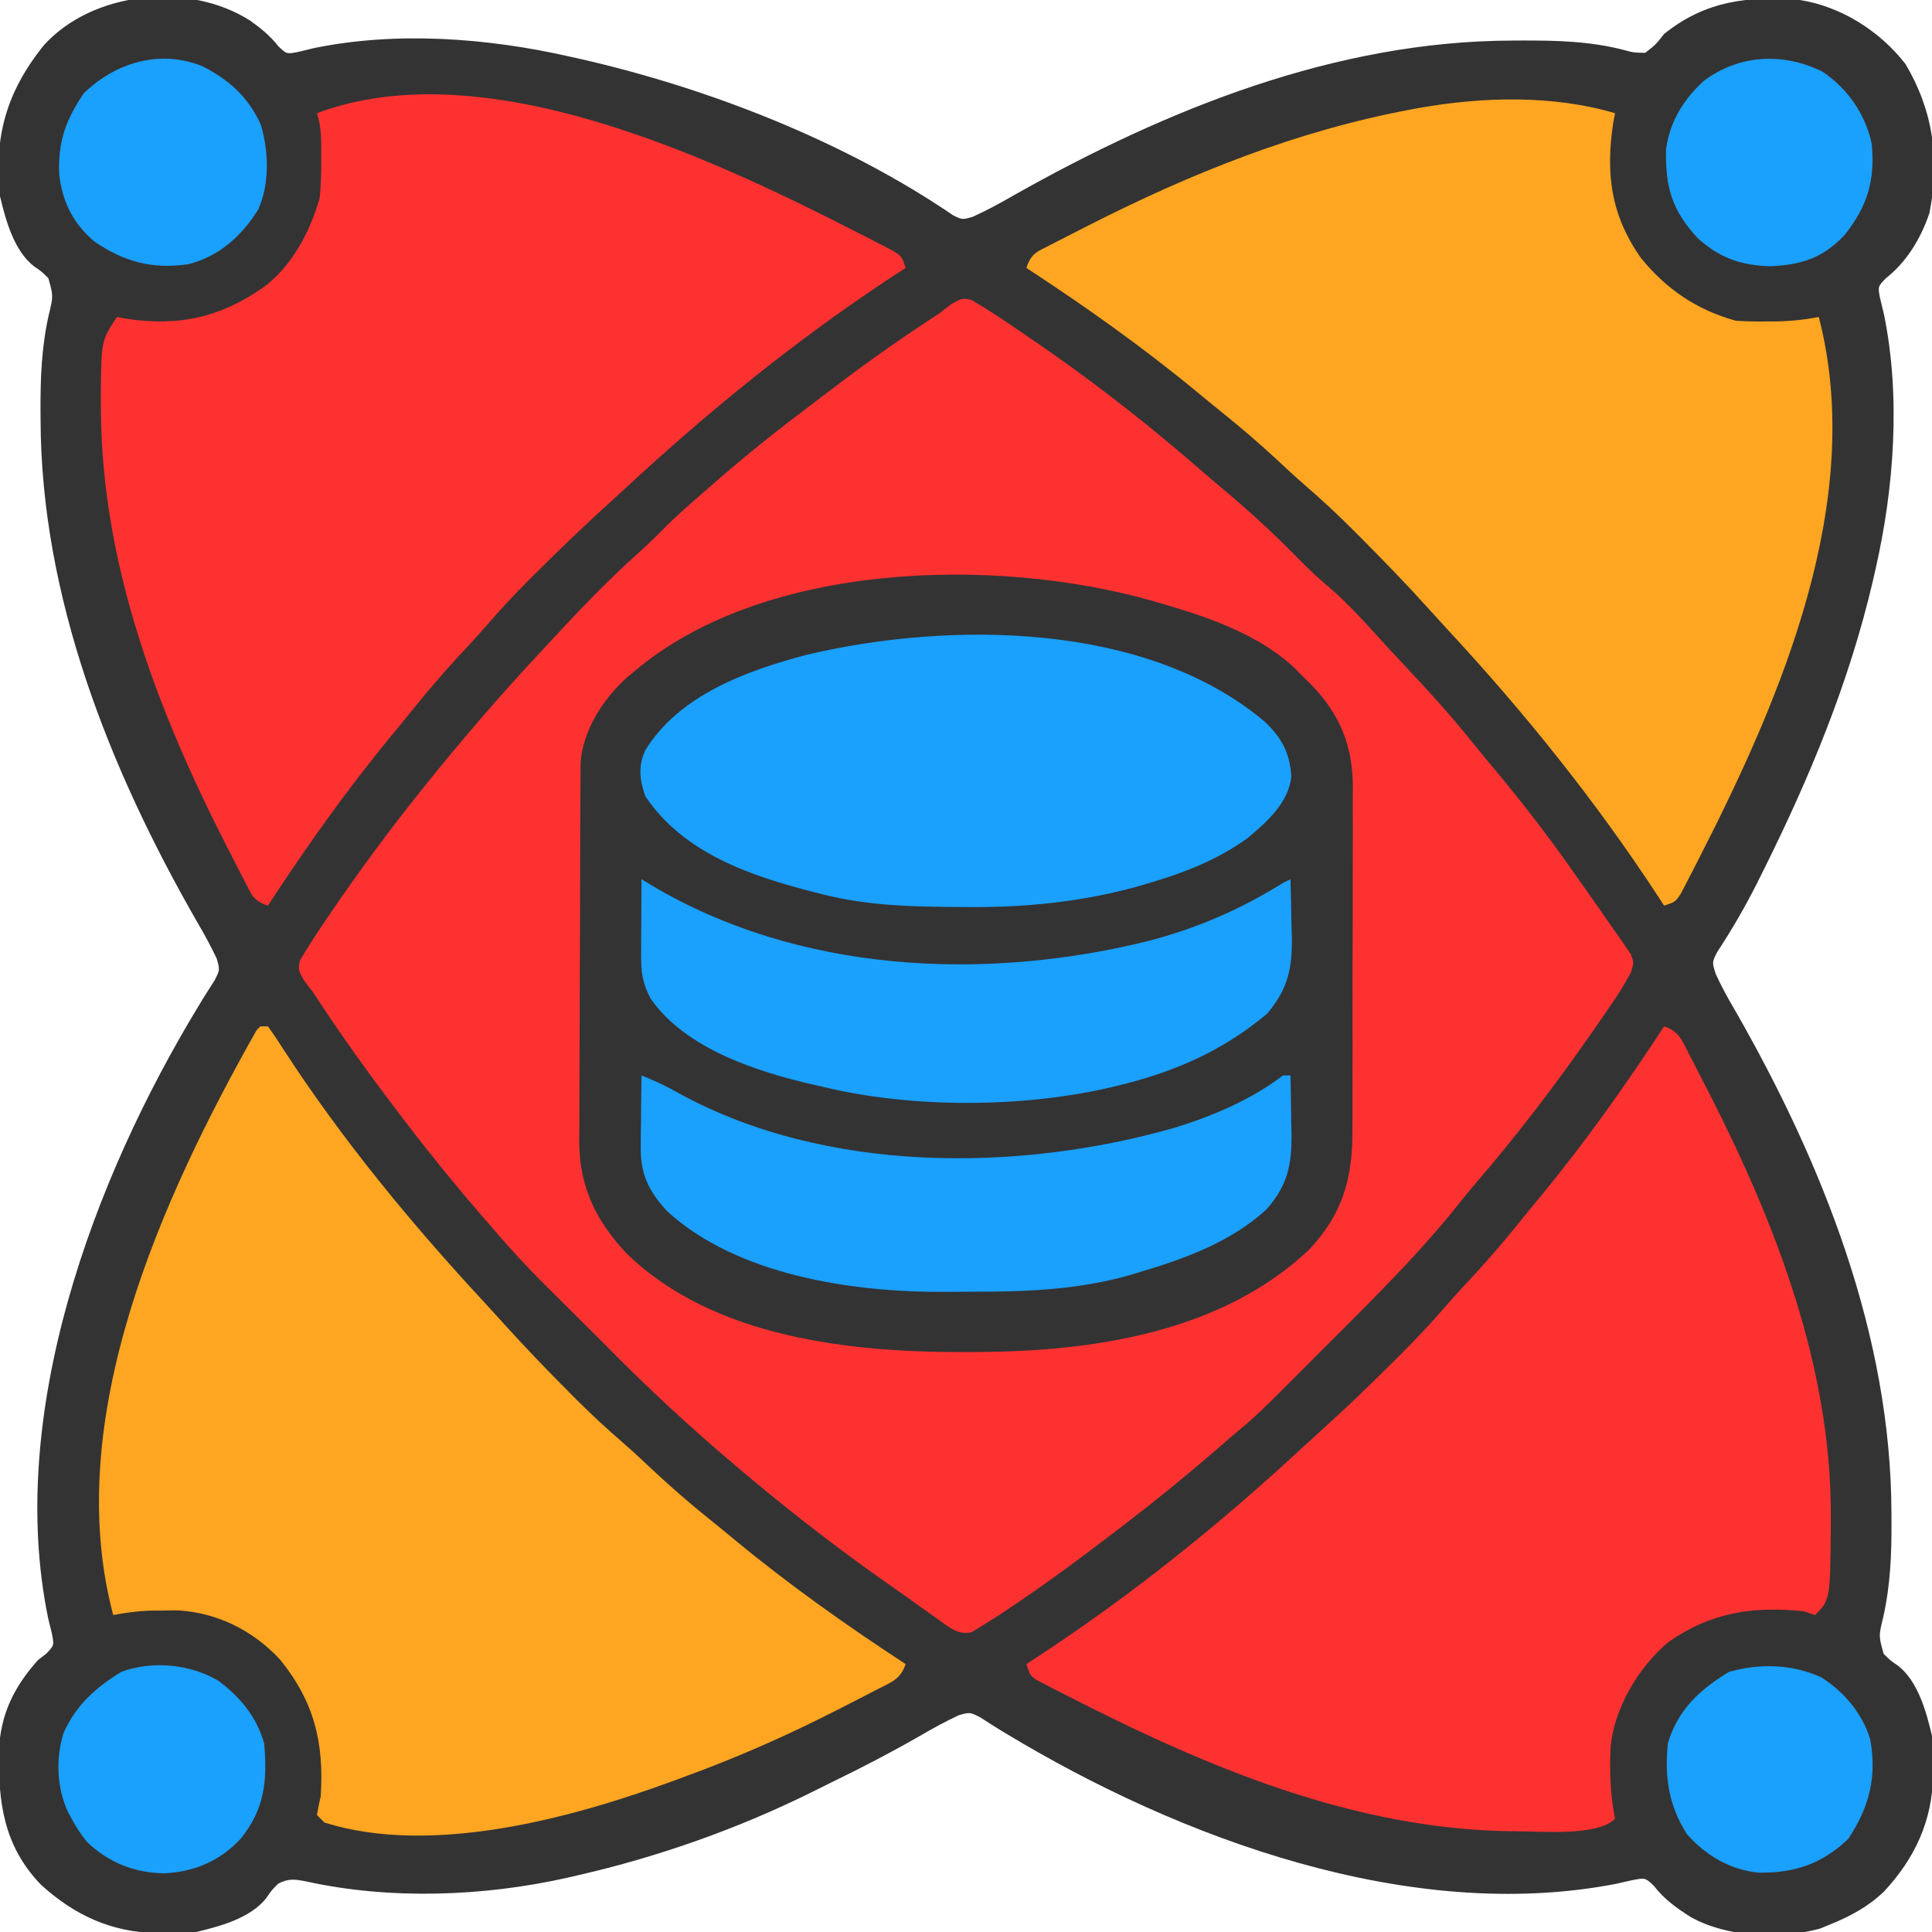 <?xml version="1.0" encoding="UTF-8"?>
<svg version="1.1" xmlns="http://www.w3.org/2000/svg" width="512" height="512">
<path d="M0 0 C2.875 2.063 5.292 4.008 7.48 6.805 C9.656 8.904 9.656 8.904 12.875 8.273 C14.217 7.956 15.557 7.626 16.895 7.289 C38.867 2.776 63.004 4.606 84.707 9.539 C85.646 9.748 86.586 9.957 87.553 10.172 C121.431 17.891 157.522 31.964 186.34 51.625 C188.737 52.793 188.737 52.793 191.512 51.98 C195.386 50.233 199.028 48.224 202.707 46.102 C243.005 23.412 287.753 5.386 334.582 5.289 C335.683 5.283 335.683 5.283 336.806 5.277 C346.218 5.241 355.389 5.455 364.542 7.911 C366.646 8.483 366.646 8.483 369.707 8.539 C372.488 6.373 372.488 6.373 374.707 3.539 C385.636 -5.261 397.107 -6.613 410.707 -5.461 C421.686 -3.725 431.926 2.798 438.707 11.539 C446.052 23.989 447.822 36.769 445.023 51.02 C442.755 57.692 439.04 63.931 433.441 68.312 C431.342 70.488 431.342 70.488 431.973 73.707 C432.29 75.049 432.62 76.389 432.957 77.727 C437.467 99.681 435.665 123.856 430.707 145.539 C430.487 146.505 430.268 147.471 430.042 148.466 C423.747 175.434 413.329 200.484 401.02 225.227 C400.236 226.802 400.236 226.802 399.437 228.409 C396.225 234.774 392.751 240.807 388.821 246.761 C387.398 249.551 387.398 249.551 388.412 252.687 C389.941 256.055 391.706 259.233 393.582 262.414 C416.693 302.803 434.848 348.334 434.957 395.414 C434.962 396.149 434.966 396.883 434.971 397.64 C435.014 406.341 434.693 414.638 432.77 423.164 C431.57 428.08 431.57 428.08 432.891 432.812 C434.666 434.58 434.666 434.58 436.719 435.977 C442.036 440.155 444.2 448.209 445.707 454.539 C445.993 457.317 446.042 460.061 446.02 462.852 C446.011 463.974 446.011 463.974 446.002 465.119 C445.739 477.184 441.175 487.002 432.957 495.852 C428.734 499.856 424.077 502.368 418.707 504.539 C417.816 504.905 416.926 505.271 416.008 505.648 C405.338 508.527 391.393 507.993 381.707 502.539 C377.984 500.167 374.669 497.795 371.973 494.273 C369.722 492.151 369.722 492.151 366.25 492.805 C364.796 493.121 363.344 493.45 361.895 493.789 C307.441 504.333 246.37 481.778 200.297 453.93 C199.656 453.543 199.016 453.157 198.356 452.758 C196.726 451.753 195.118 450.714 193.512 449.672 C190.745 448.261 190.745 448.261 187.801 449.086 C184.203 450.776 180.758 452.657 177.332 454.664 C169.919 458.915 162.393 462.835 154.706 466.564 C152.753 467.516 150.812 468.489 148.871 469.465 C129.184 479.208 108.118 486.658 86.707 491.539 C85.811 491.748 84.915 491.957 83.992 492.172 C61.84 497.137 37.061 498.048 14.836 493.133 C11.864 492.56 10.172 492.296 7.441 493.723 C5.666 495.497 5.666 495.497 4.27 497.551 C0.091 502.868 -7.963 505.032 -14.293 506.539 C-17.07 506.825 -19.815 506.874 -22.605 506.852 C-23.728 506.843 -23.728 506.843 -24.873 506.834 C-36.888 506.572 -46.669 502.028 -55.543 493.914 C-65.41 483.547 -66.768 472.09 -66.57 458.551 C-66.212 448.958 -62.622 441.643 -56.293 434.539 C-55.545 433.954 -54.798 433.369 -54.027 432.766 C-51.928 430.59 -51.928 430.59 -52.559 427.371 C-52.876 426.029 -53.206 424.689 -53.543 423.352 C-64.673 369.114 -41.583 307.144 -13.746 261.25 C-13.361 260.614 -12.977 259.977 -12.58 259.322 C-11.563 257.672 -10.513 256.042 -9.461 254.414 C-8.009 251.584 -8.009 251.584 -8.852 248.594 C-10.463 245.178 -12.251 241.914 -14.168 238.664 C-37.313 198.269 -55.434 152.759 -55.543 105.664 C-55.548 104.929 -55.552 104.195 -55.557 103.438 C-55.6 94.737 -55.279 86.44 -53.355 77.914 C-52.156 72.999 -52.156 72.999 -53.477 68.266 C-55.252 66.498 -55.252 66.498 -57.305 65.102 C-62.62 60.925 -64.79 52.868 -66.293 46.539 C-67.965 30.888 -64.616 18.959 -54.773 6.637 C-41.696 -7.905 -16.235 -10.344 0 0 Z " fill="#343333" transform="translate(66.293,5.461)"/>
<path d="M0 0 C0.754 0.002 1.508 0.004 2.285 0.007 C32.592 0.144 69.061 4.353 91.875 26.625 C98.499 33.564 103.033 41.191 103.085 50.933 C103.095 52.319 103.095 52.319 103.106 53.732 C103.109 54.738 103.112 55.745 103.115 56.781 C103.121 57.847 103.128 58.913 103.134 60.01 C103.154 63.54 103.166 67.069 103.176 70.598 C103.18 71.805 103.184 73.012 103.188 74.256 C103.209 80.649 103.223 87.041 103.233 93.434 C103.244 100.023 103.278 106.61 103.318 113.198 C103.344 118.276 103.352 123.354 103.356 128.432 C103.361 130.86 103.372 133.287 103.391 135.715 C103.415 139.123 103.414 142.53 103.407 145.938 C103.427 147.426 103.427 147.426 103.446 148.944 C103.358 160.947 98.952 169.926 90.855 178.523 C80.16 188.917 67.019 194.16 52.938 198.312 C52.075 198.597 51.213 198.882 50.324 199.176 C12.107 211.062 -38.481 207.458 -74.062 189.312 C-86.422 182.638 -94.746 174.432 -100.062 161.312 C-100.937 158.375 -101.193 155.746 -101.21 152.685 C-101.217 151.76 -101.224 150.835 -101.231 149.882 C-101.234 148.874 -101.237 147.866 -101.24 146.828 C-101.246 145.76 -101.253 144.693 -101.259 143.594 C-101.279 140.06 -101.291 136.526 -101.301 132.992 C-101.305 131.784 -101.309 130.575 -101.313 129.33 C-101.334 122.932 -101.348 116.534 -101.358 110.136 C-101.369 103.538 -101.403 96.942 -101.443 90.344 C-101.469 85.262 -101.477 80.18 -101.481 75.098 C-101.486 72.667 -101.497 70.235 -101.516 67.804 C-101.54 64.394 -101.539 60.984 -101.532 57.574 C-101.545 56.578 -101.558 55.582 -101.571 54.556 C-101.485 42.885 -96.778 34.497 -89.016 26.098 C-66.685 4.179 -29.841 -0.155 0 0 Z " fill="#333334" transform="translate(255.062,153.688)"/>
<path d="M0 0 C3.225 1.93 6.39 3.917 9.496 6.031 C10.155 6.476 10.814 6.921 11.493 7.38 C13.52 8.756 15.541 10.141 17.559 11.531 C18.144 11.934 18.728 12.337 19.331 12.752 C34.155 23.023 48.293 34.203 61.869 46.068 C63.591 47.559 65.331 49.026 67.078 50.488 C73.722 56.065 80.015 61.837 86.088 68.031 C88.799 70.792 91.516 73.432 94.496 75.906 C100.406 80.935 105.497 86.852 110.737 92.557 C112.492 94.459 114.26 96.347 116.035 98.23 C121.619 104.164 127.041 110.148 132.133 116.516 C133.987 118.82 135.862 121.096 137.766 123.359 C145.55 132.64 152.907 142.129 159.836 152.066 C161.056 153.812 162.285 155.553 163.519 157.29 C165.532 160.127 167.517 162.983 169.496 165.844 C170.447 167.178 170.447 167.178 171.418 168.54 C171.989 169.379 172.56 170.218 173.148 171.082 C173.663 171.821 174.177 172.56 174.707 173.322 C175.559 175.531 175.559 175.531 174.809 178.146 C172.155 183.21 168.813 187.84 165.559 192.531 C165.182 193.075 164.805 193.618 164.417 194.178 C154.93 207.782 144.914 220.997 134.09 233.566 C131.77 236.284 129.534 239.049 127.309 241.844 C116.321 255.245 103.848 267.34 91.621 279.594 C90.94 280.278 90.258 280.962 89.556 281.667 C75.738 295.526 75.738 295.526 68.559 301.531 C67.44 302.503 66.323 303.477 65.207 304.453 C57.183 311.404 48.988 318.078 40.559 324.531 C39.433 325.396 39.433 325.396 38.284 326.278 C29.23 333.214 20.096 339.992 10.621 346.344 C9.513 347.09 9.513 347.09 8.382 347.851 C6.463 349.119 4.523 350.336 2.559 351.531 C1.286 352.318 1.286 352.318 -0.012 353.121 C-3.252 353.668 -4.87 352.476 -7.501 350.661 C-8.121 350.206 -8.741 349.75 -9.379 349.281 C-10.037 348.819 -10.695 348.357 -11.374 347.88 C-12.742 346.915 -14.105 345.942 -15.461 344.961 C-17.274 343.652 -19.101 342.366 -20.938 341.09 C-34.193 331.825 -47.064 321.938 -59.441 311.531 C-59.962 311.095 -60.483 310.659 -61.02 310.21 C-73.707 299.568 -85.837 288.347 -97.441 276.531 C-100.417 273.545 -103.408 270.573 -106.402 267.605 C-107.874 266.143 -109.345 264.681 -110.816 263.219 C-111.546 262.498 -112.276 261.776 -113.027 261.033 C-117.714 256.367 -122.145 251.558 -126.441 246.531 C-127.415 245.413 -128.389 244.296 -129.363 243.18 C-136.314 235.156 -142.991 226.963 -149.441 218.531 C-150.322 217.381 -150.322 217.381 -151.221 216.208 C-159.356 205.556 -167.152 194.778 -174.441 183.531 C-175.232 182.508 -176.022 181.484 -176.836 180.43 C-178.441 177.531 -178.441 177.531 -177.973 175.09 C-176.043 171.865 -174.056 168.7 -171.941 165.594 C-171.499 164.938 -171.056 164.282 -170.599 163.606 C-162.653 151.891 -154.308 140.566 -145.441 129.531 C-144.691 128.597 -143.941 127.662 -143.168 126.699 C-134.143 115.573 -124.804 104.718 -115.033 94.24 C-113.884 93.007 -112.739 91.771 -111.596 90.533 C-103.994 82.303 -96.342 74.287 -87.984 66.82 C-85.812 64.865 -83.736 62.868 -81.691 60.781 C-78.115 57.153 -74.306 53.848 -70.441 50.531 C-69.433 49.648 -68.425 48.764 -67.418 47.879 C-59.076 40.592 -50.432 33.788 -41.576 27.138 C-39.488 25.566 -37.409 23.982 -35.332 22.395 C-26.593 15.74 -17.639 9.532 -8.441 3.531 C-7.413 2.737 -6.384 1.943 -5.324 1.125 C-2.441 -0.469 -2.441 -0.469 0 0 Z M-89.441 98.531 C-90.435 99.359 -90.435 99.359 -91.449 100.203 C-97.652 105.842 -103.053 114.183 -103.576 122.726 C-103.58 123.527 -103.584 124.327 -103.589 125.152 C-103.596 126.076 -103.603 126.999 -103.61 127.951 C-103.613 128.957 -103.616 129.963 -103.618 131 C-103.625 132.066 -103.632 133.131 -103.638 134.229 C-103.658 137.758 -103.67 141.287 -103.68 144.816 C-103.684 146.024 -103.688 147.231 -103.692 148.475 C-103.713 154.867 -103.727 161.26 -103.737 167.653 C-103.748 174.241 -103.782 180.829 -103.822 187.417 C-103.848 192.495 -103.856 197.573 -103.86 202.651 C-103.865 205.079 -103.876 207.506 -103.895 209.934 C-103.919 213.342 -103.918 216.749 -103.911 220.156 C-103.924 221.149 -103.937 222.141 -103.95 223.163 C-103.862 235.165 -99.456 244.144 -91.359 252.742 C-68.328 275.124 -31.833 278.992 -1.254 278.844 C-0.449 278.842 0.356 278.839 1.185 278.837 C31.941 278.706 65.936 273.781 89.297 251.887 C98.141 242.676 101.02 233.056 100.963 220.495 C100.97 219.428 100.976 218.362 100.983 217.263 C101.002 213.761 100.998 210.26 100.992 206.758 C100.997 204.308 101.002 201.859 101.008 199.41 C101.017 194.284 101.015 189.158 101.005 184.032 C100.993 177.483 101.013 170.935 101.043 164.386 C101.061 159.33 101.061 154.273 101.055 149.217 C101.055 146.803 101.061 144.389 101.073 141.976 C101.088 138.593 101.077 135.21 101.06 131.827 C101.07 130.842 101.08 129.858 101.09 128.844 C100.973 117.779 97.512 109.621 89.828 101.738 C89.079 101.01 88.33 100.282 87.559 99.531 C87.026 98.978 86.494 98.425 85.945 97.855 C76.484 88.785 62.896 84.094 50.559 80.531 C49.723 80.286 48.888 80.041 48.027 79.788 C6.522 67.957 -55.095 69.296 -89.441 98.531 Z " fill="#FE3131" transform="translate(257.441,79.469)"/>
<path d="M0 0 C0.599 0.303 1.199 0.607 1.816 0.919 C3.508 1.779 5.192 2.655 6.875 3.531 C7.842 4.032 8.809 4.533 9.805 5.049 C12 6.5 12 6.5 13 9.5 C12.138 10.059 11.275 10.619 10.387 11.195 C-15.258 27.979 -39.066 47.274 -61.507 68.12 C-63.009 69.509 -64.523 70.885 -66.039 72.258 C-72.472 78.102 -78.718 84.115 -84.875 90.25 C-85.576 90.947 -86.278 91.644 -87.001 92.362 C-90.958 96.331 -94.732 100.403 -98.392 104.647 C-100.66 107.26 -103.017 109.781 -105.375 112.312 C-109.612 116.904 -113.654 121.61 -117.57 126.48 C-119.362 128.707 -121.167 130.915 -122.992 133.113 C-134.954 147.577 -145.738 162.794 -156 178.5 C-159.99 177.17 -160.271 175.661 -162.188 171.973 C-162.636 171.115 -162.636 171.115 -163.094 170.241 C-164.074 168.354 -165.038 166.459 -166 164.562 C-166.332 163.913 -166.665 163.264 -167.007 162.595 C-185.309 126.774 -199.918 88.273 -200.25 47.625 C-200.26 46.686 -200.269 45.747 -200.279 44.779 C-200.203 28.804 -200.203 28.804 -196 22.5 C-194.708 22.74 -194.708 22.74 -193.391 22.984 C-179.564 25.087 -168.363 22.561 -157 14.5 C-149.604 8.953 -144.809 -0.117 -142.312 -8.926 C-141.882 -12.473 -141.855 -15.995 -141.875 -19.562 C-141.871 -20.27 -141.867 -20.977 -141.863 -21.705 C-141.87 -25.109 -141.935 -28.247 -143 -31.5 C-98.71 -48.109 -38.531 -19.692 0 0 Z " fill="#FE3131" transform="translate(227,61.5)"/>
<path d="M0 0 C0.66 0 1.32 0 2 0 C3.501 2.074 4.883 4.152 6.25 6.312 C21.758 30.152 39.984 52.253 59.309 73.09 C61.063 74.987 62.806 76.896 64.535 78.816 C70.093 84.978 75.83 90.934 81.688 96.812 C82.388 97.518 83.089 98.223 83.811 98.95 C87.787 102.915 91.866 106.696 96.118 110.363 C98.916 112.797 101.608 115.339 104.312 117.875 C109.076 122.301 113.941 126.535 119.016 130.605 C121.23 132.382 123.425 134.175 125.609 135.988 C140.073 147.953 155.292 158.737 171 169 C169.651 173.046 167.158 173.829 163.562 175.66 C162.899 176.006 162.236 176.353 161.552 176.709 C159.374 177.839 157.188 178.952 155 180.062 C154.255 180.443 153.511 180.824 152.744 181.217 C139.462 187.997 126.03 193.917 112 199 C111.207 199.294 110.414 199.588 109.597 199.891 C82.752 209.78 45.491 219.962 17 211 C16.01 210.01 16.01 210.01 15 209 C15.273 207.322 15.62 205.657 16 204 C16.903 189.779 14.257 178.912 5.184 167.77 C-1.896 160.146 -11.296 155.412 -21.754 154.77 C-23.011 154.784 -24.268 154.798 -25.562 154.812 C-26.822 154.819 -28.081 154.825 -29.379 154.832 C-32.672 154.985 -35.766 155.377 -39 156 C-52.818 103.935 -26.04 45.376 -1 1 C-0.67 0.67 -0.34 0.34 0 0 Z " fill="#FEA621" transform="translate(69,272)"/>
<path d="M0 0 C4.028 1.343 4.802 3.789 6.625 7.367 C6.968 8.025 7.312 8.683 7.666 9.36 C8.79 11.526 9.896 13.699 11 15.875 C11.38 16.618 11.759 17.361 12.15 18.126 C29.667 52.494 44.22 90.236 44.188 129.312 C44.187 130.316 44.186 131.319 44.185 132.352 C44.023 151.977 44.023 151.977 40 156 C39.01 155.67 38.02 155.34 37 155 C23.466 153.622 12.518 155.249 1.188 163.125 C-6.672 169.703 -13.253 180.614 -14.175 190.962 C-14.477 197.429 -14.274 203.64 -13 210 C-17.704 214.704 -32.663 213.268 -39.062 213.312 C-81.839 213.128 -121.621 196.15 -159.062 176.938 C-160.402 176.258 -160.402 176.258 -161.769 175.565 C-162.578 175.14 -163.388 174.715 -164.223 174.277 C-164.932 173.909 -165.641 173.54 -166.371 173.16 C-168 172 -168 172 -169 169 C-168.138 168.441 -167.275 167.881 -166.387 167.305 C-141.294 150.883 -117.885 132.072 -95.906 111.688 C-94.022 109.945 -92.127 108.215 -90.219 106.5 C-83.866 100.776 -77.744 94.849 -71.688 88.812 C-70.935 88.064 -70.182 87.316 -69.406 86.545 C-65.306 82.433 -61.377 78.232 -57.588 73.833 C-55.329 71.225 -52.977 68.713 -50.625 66.188 C-46.388 61.596 -42.346 56.89 -38.43 52.02 C-36.638 49.793 -34.833 47.585 -33.008 45.387 C-21.046 30.923 -10.262 15.706 0 0 Z " fill="#FE3131" transform="translate(441,272)"/>
<path d="M0 0 C-0.157 0.833 -0.315 1.665 -0.477 2.523 C-2.513 16.047 -1.129 26.934 6.812 38.312 C13.605 46.668 21.627 52.115 32 55 C34.71 55.161 37.297 55.236 40 55.188 C41.029 55.187 41.029 55.187 42.078 55.186 C46.148 55.151 50.007 54.78 54 54 C66.512 102.378 44.153 154.63 22.5 197 C22.197 197.599 21.893 198.199 21.581 198.816 C20.721 200.508 19.845 202.192 18.969 203.875 C18.218 205.325 18.218 205.325 17.451 206.805 C16 209 16 209 13 210 C12.441 209.138 11.881 208.275 11.305 207.387 C-5.117 182.294 -23.928 158.885 -44.312 136.906 C-46.055 135.022 -47.785 133.127 -49.5 131.219 C-55.224 124.866 -61.151 118.744 -67.188 112.688 C-67.936 111.935 -68.684 111.182 -69.455 110.406 C-73.567 106.306 -77.768 102.377 -82.167 98.588 C-84.775 96.329 -87.287 93.977 -89.812 91.625 C-94.404 87.388 -99.11 83.346 -103.98 79.43 C-106.207 77.638 -108.415 75.833 -110.613 74.008 C-125.077 62.046 -140.294 51.262 -156 41 C-154.661 36.982 -153.087 36.698 -149.367 34.777 C-148.498 34.325 -148.498 34.325 -147.611 33.863 C-145.705 32.876 -143.791 31.906 -141.875 30.938 C-140.891 30.436 -140.891 30.436 -139.887 29.924 C-112.549 15.995 -84.289 4.613 -54 -1 C-53.305 -1.13 -52.609 -1.26 -51.893 -1.394 C-35.081 -4.373 -16.458 -4.868 0 0 Z " fill="#FEA621" transform="translate(428,30)"/>
<path d="M0 0 C4.41 4.248 6.521 8.274 6.918 14.348 C6.266 21.302 0.463 26.447 -4.621 30.699 C-12.877 36.689 -21.838 40.051 -31.547 42.891 C-32.343 43.125 -33.138 43.359 -33.958 43.6 C-48.937 47.715 -63.75 49.171 -79.234 49.016 C-80.065 49.011 -80.896 49.006 -81.752 49.002 C-93.796 48.923 -105.571 48.645 -117.297 45.641 C-118.112 45.437 -118.927 45.233 -119.767 45.022 C-136.61 40.683 -154.101 34.765 -164.297 19.641 C-165.751 15.278 -166.267 11.735 -164.273 7.43 C-155.253 -7.173 -137.421 -13.639 -121.481 -17.844 C-83.415 -26.829 -31.39 -26.598 0 0 Z " fill="#1AA0FD" transform="translate(335.297,191.359)"/>
<path d="M0 0 C3.536 1.382 6.766 2.928 10.062 4.812 C48.817 26.017 99.851 25.74 141.477 13.816 C151.461 10.707 161.664 6.389 170 0 C170.66 0 171.32 0 172 0 C172.087 4.042 172.141 8.083 172.188 12.125 C172.213 13.267 172.238 14.409 172.264 15.586 C172.335 23.757 171.217 29.114 165.695 35.43 C156.289 44.142 143.87 48.613 131.812 52.188 C130.576 52.563 130.576 52.563 129.315 52.946 C115.666 56.819 101.783 57.352 87.692 57.316 C85.134 57.313 82.577 57.336 80.02 57.361 C55.767 57.454 25.317 52.95 6.762 35.949 C1.957 30.667 -0.27 26.307 -0.195 19.043 C-0.189 17.931 -0.182 16.819 -0.176 15.674 C-0.159 14.523 -0.142 13.373 -0.125 12.188 C-0.116 11.018 -0.107 9.848 -0.098 8.643 C-0.074 5.762 -0.041 2.881 0 0 Z " fill="#1AA0FD" transform="translate(170,285)"/>
<path d="M0 0 C0.837 0.508 1.673 1.016 2.535 1.539 C41.583 24.82 90.552 27.132 133.995 16.452 C147.11 13.065 158.44 8.149 170 1 C170.66 0.67 171.32 0.34 172 0 C172.117 4 172.188 7.999 172.25 12 C172.284 13.125 172.317 14.251 172.352 15.41 C172.45 23.793 171.331 28.984 165.875 35.562 C153.869 45.741 140.286 51.469 125 55 C124.356 55.151 123.712 55.302 123.048 55.458 C99.781 60.62 71.168 60.649 48 55 C47.26 54.834 46.52 54.667 45.758 54.496 C30.741 51.078 11.756 44.982 2.5 31.75 C0.245 27.615 -0.12 24.667 -0.098 20.02 C-0.094 18.856 -0.091 17.693 -0.088 16.494 C-0.08 15.279 -0.071 14.064 -0.062 12.812 C-0.058 11.586 -0.053 10.359 -0.049 9.096 C-0.037 6.064 -0.021 3.032 0 0 Z " fill="#1AA0FD" transform="translate(170,233)"/>
<path d="M0 0 C7.028 3.66 11.973 8.101 15.305 15.395 C17.402 22.475 17.69 31.026 14.625 37.875 C10.234 44.938 4.33 50.262 -3.812 52.375 C-13.419 53.793 -20.812 51.817 -28.812 46.375 C-34.44 41.604 -37.323 35.8 -38.129 28.516 C-38.469 19.871 -36.391 14.205 -31.625 7.125 C-23.191 -1.121 -11.234 -4.66 0 0 Z " fill="#1AA0FD" transform="translate(53.812,17.625)"/>
<path d="M0 0 C5.783 4.275 10.241 9.633 12.188 16.617 C13.092 26.557 12.297 34.031 6 41.867 C0.566 47.74 -6.285 50.706 -14.25 51.055 C-22.18 50.968 -29.03 48.243 -34.793 42.719 C-36.364 40.756 -37.615 38.826 -38.812 36.617 C-39.149 36.001 -39.485 35.385 -39.832 34.75 C-42.799 28.219 -43.065 20.694 -40.969 13.871 C-37.61 6.416 -32.534 1.925 -25.688 -2.32 C-17.353 -5.353 -7.576 -4.411 0 0 Z " fill="#1AA0FD" transform="translate(57.812,445.383)"/>
<path d="M0 0 C5.925 3.771 10.828 9.521 12.887 16.301 C14.757 26.325 12.666 34.344 7.102 42.77 C0.161 49.402 -7.113 51.837 -16.574 51.734 C-24.124 51.067 -30.74 47.125 -35.711 41.457 C-40.528 33.741 -41.597 26.49 -40.711 17.457 C-38.089 8.574 -32.236 3.208 -24.523 -1.48 C-16.334 -3.763 -7.783 -3.587 0 0 Z " fill="#1AA0FD" transform="translate(482.711,444.543)"/>
<path d="M0 0 C6.583 4.431 11.317 11.198 13 19 C13.992 28.768 11.89 35.653 5.812 43.312 C0.048 49.405 -5.628 51.211 -13.938 51.562 C-21.696 51.303 -27.29 49.359 -33.062 44.133 C-39.912 36.798 -41.71 30.54 -41.477 20.578 C-40.506 13.294 -36.925 7.45 -31.562 2.5 C-22.186 -4.553 -10.514 -5.194 0 0 Z " fill="#1AA0FD" transform="translate(483,19)"/>
</svg>
